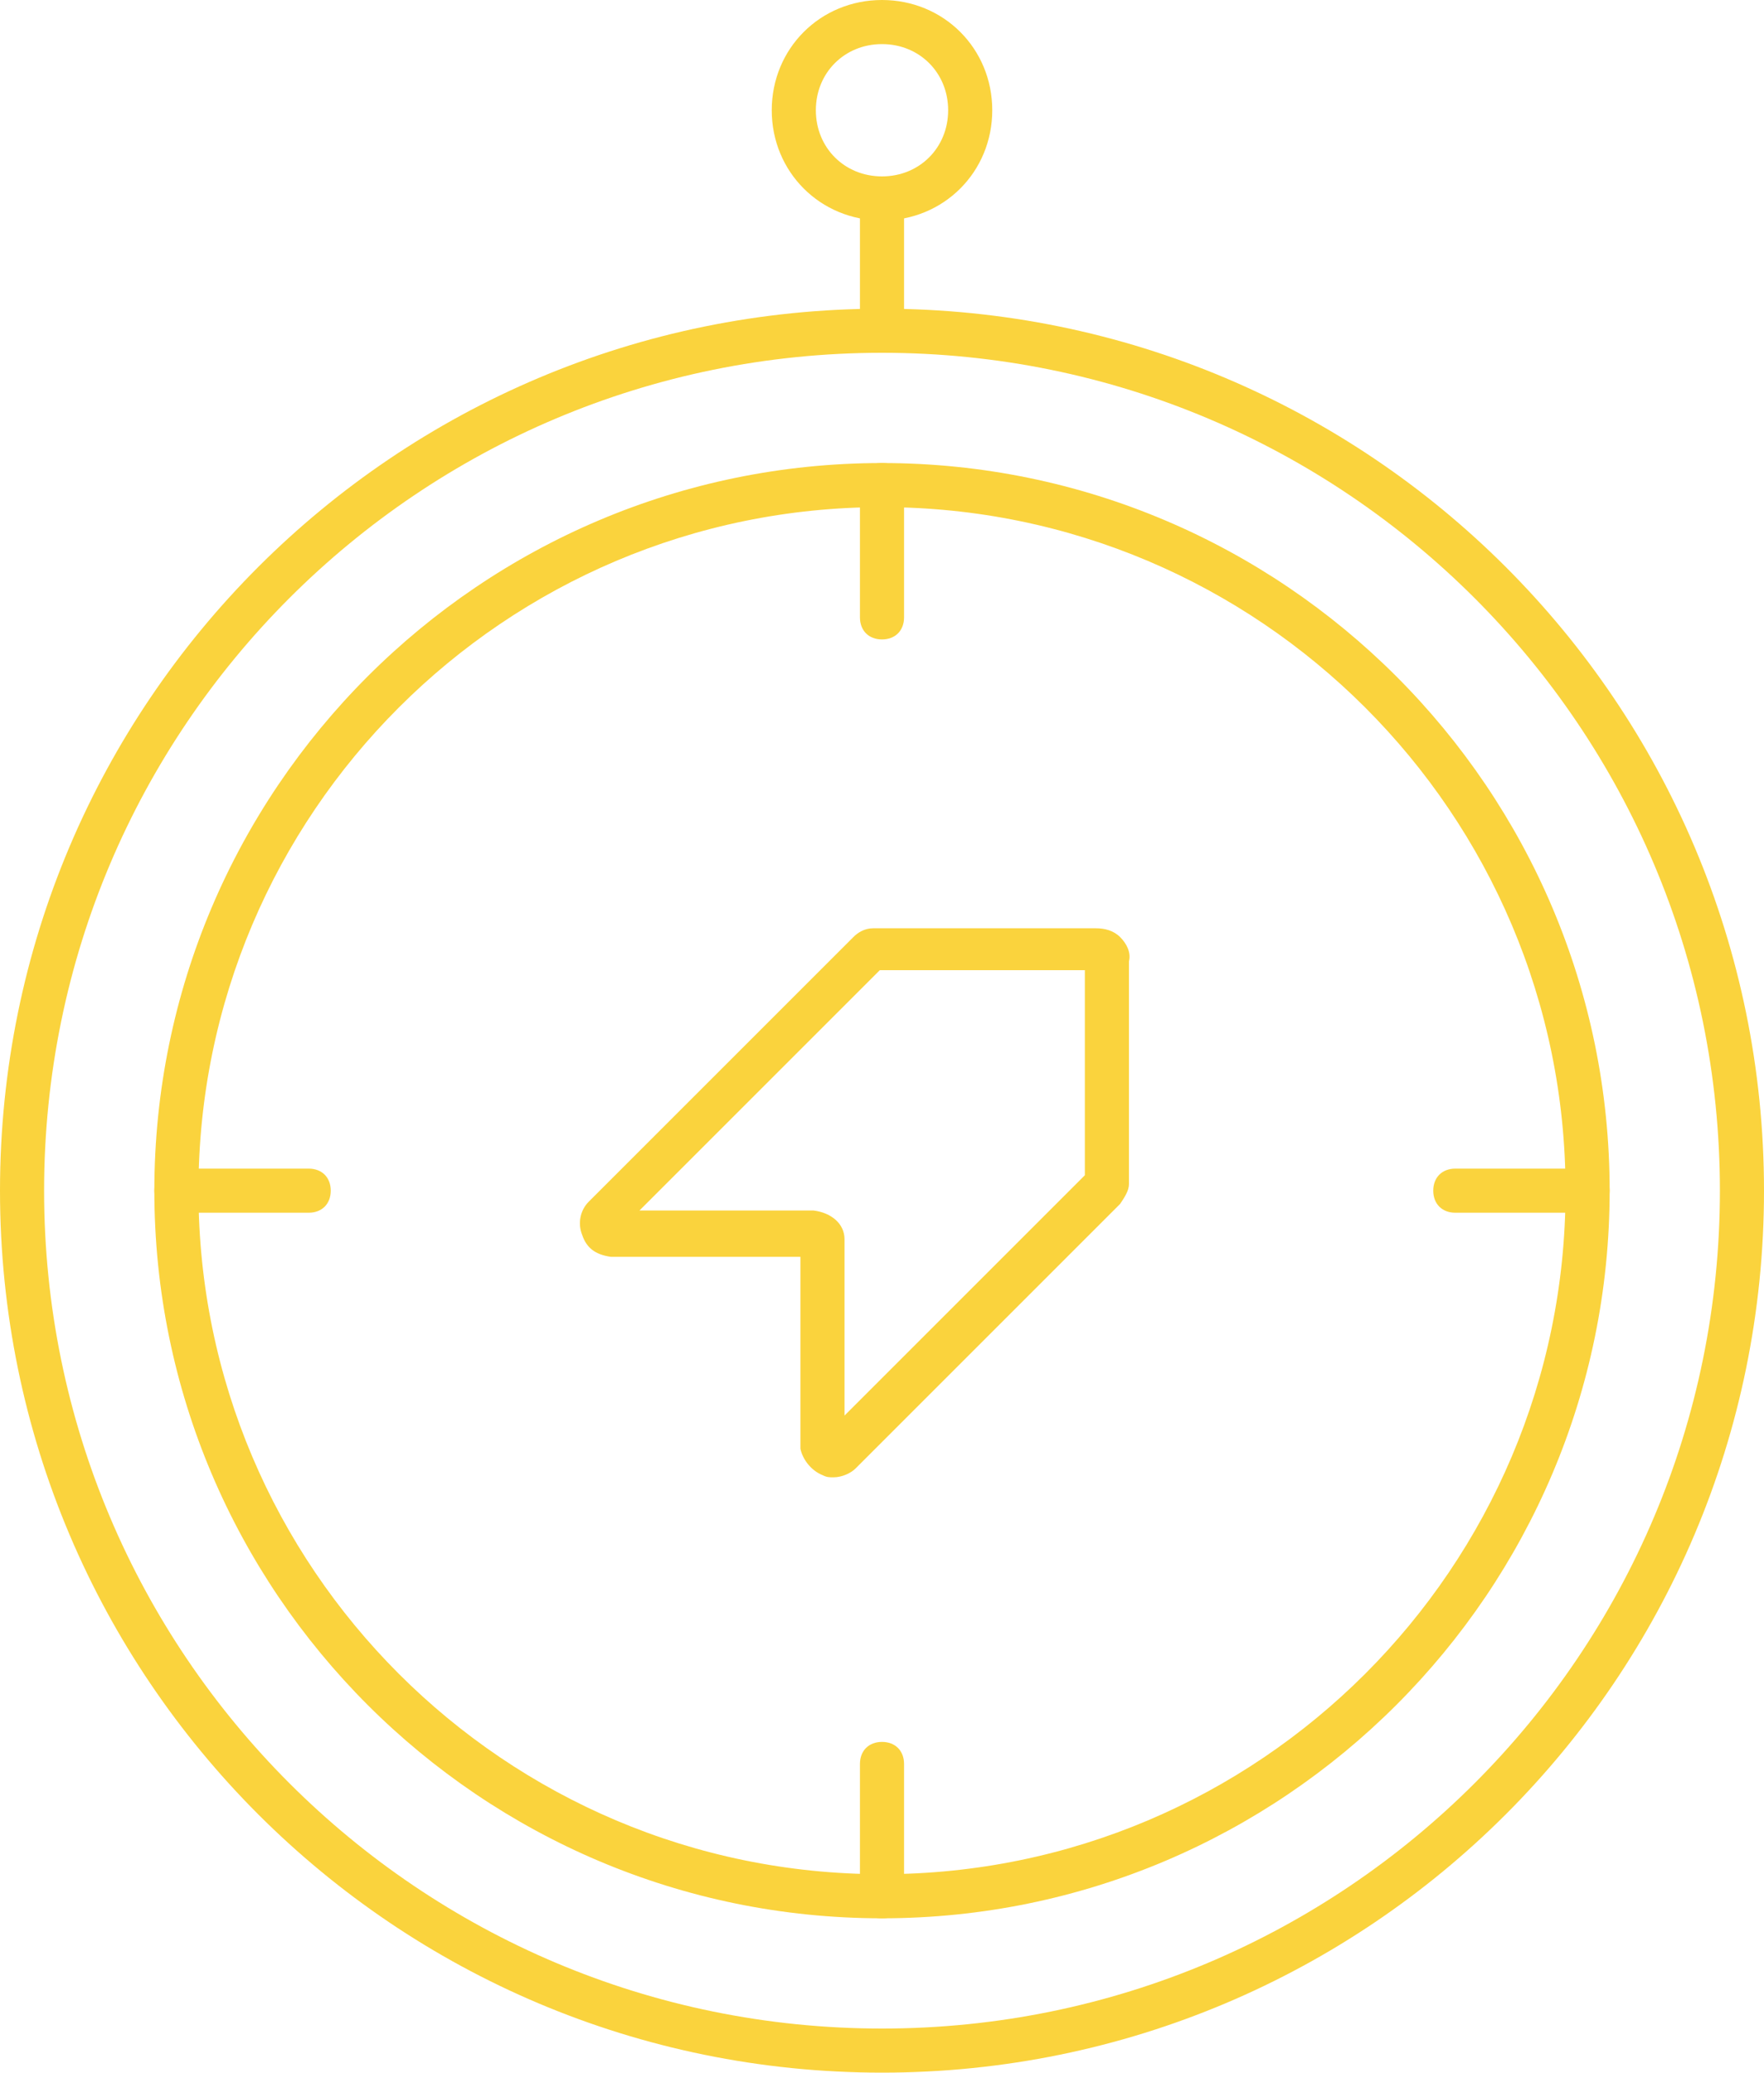 <svg width="80" height="94" viewBox="0 0 80 94" fill="none" xmlns="http://www.w3.org/2000/svg">
<path d="M40 10C37.2 10 35 7.8 35 5C35 2.2 37.2 0 40 0C42.8 0 45 2.2 45 5C45 7.8 42.8 10 40 10ZM40 2C38.3 2 37 3.3 37 5C37 6.7 38.3 8 40 8C41.7 8 43 6.7 43 5C43 3.3 41.7 2 40 2Z" fill="#FAD33D"/>
<path d="M40 94C17.9 94 0 76.1 0 54C0 31.9 17.9 14 40 14C62.1 14 80 31.9 80 54C80 76.1 62.1 94 40 94ZM40 16C19 16 2 33 2 54C2 75 19 92 40 92C61 92 78 75 78 54C78 33 61 16 40 16Z" fill="#FAD33D"/>
<path d="M40 87C21.8 87 7 72.2 7 54C7 35.8 21.8 21 40 21C58.2 21 73 35.8 73 54C73 72.2 58.2 87 40 87ZM40 23C22.9 23 9 36.9 9 54C9 71.1 22.9 85 40 85C57.1 85 71 71.1 71 54C71 36.9 57.1 23 40 23Z" fill="#FAD33D"/>
<path d="M40 16C39.4 16 39 15.6 39 15V9C39 8.4 39.4 8 40 8C40.6 8 41 8.4 41 9V15C41 15.6 40.6 16 40 16Z" fill="#FAD33D"/>
<path d="M40 29C39.4 29 39 28.6 39 28V22C39 21.4 39.4 21 40 21C40.6 21 41 21.4 41 22V28C41 28.6 40.6 29 40 29Z" fill="#FAD33D"/>
<path d="M40 87C39.4 87 39 86.6 39 86V80C39 79.4 39.4 79 40 79C40.6 79 41 79.4 41 80V86C41 86.6 40.6 87 40 87Z" fill="#FAD33D"/>
<path d="M14 55H8C7.4 55 7 54.6 7 54C7 53.4 7.4 53 8 53H14C14.6 53 15 53.4 15 54C15 54.6 14.6 55 14 55Z" fill="#FAD33D"/>
<path d="M72 55H66C65.4 55 65 54.6 65 54C65 53.4 65.4 53 66 53H72C72.6 53 73 53.4 73 54C73 54.6 72.6 55 72 55Z" fill="#FAD33D"/>
<path d="M37.8 67C37.6 67 37.5 67 37.3 66.9C36.8 66.7 36.4 66.2 36.3 65.7V57H27.7C27 56.9 26.6 56.6 26.4 56C26.2 55.5 26.3 54.9 26.7 54.5L38.7 42.5C38.9 42.3 39.2 42.1 39.6 42.1H39.7H49.7C50.1 42.1 50.5 42.2 50.8 42.5C51.1 42.8 51.3 43.2 51.2 43.6V53.6V53.7C51.2 54 51 54.3 50.8 54.6L38.8 66.6C38.6 66.8 38.2 67 37.8 67ZM29 54.9H36.9C37.7 55 38.3 55.5 38.3 56.2V64.2L49.2 53.3V44H39.9L29 54.9Z" fill="#FAD33D"/>
</svg>
